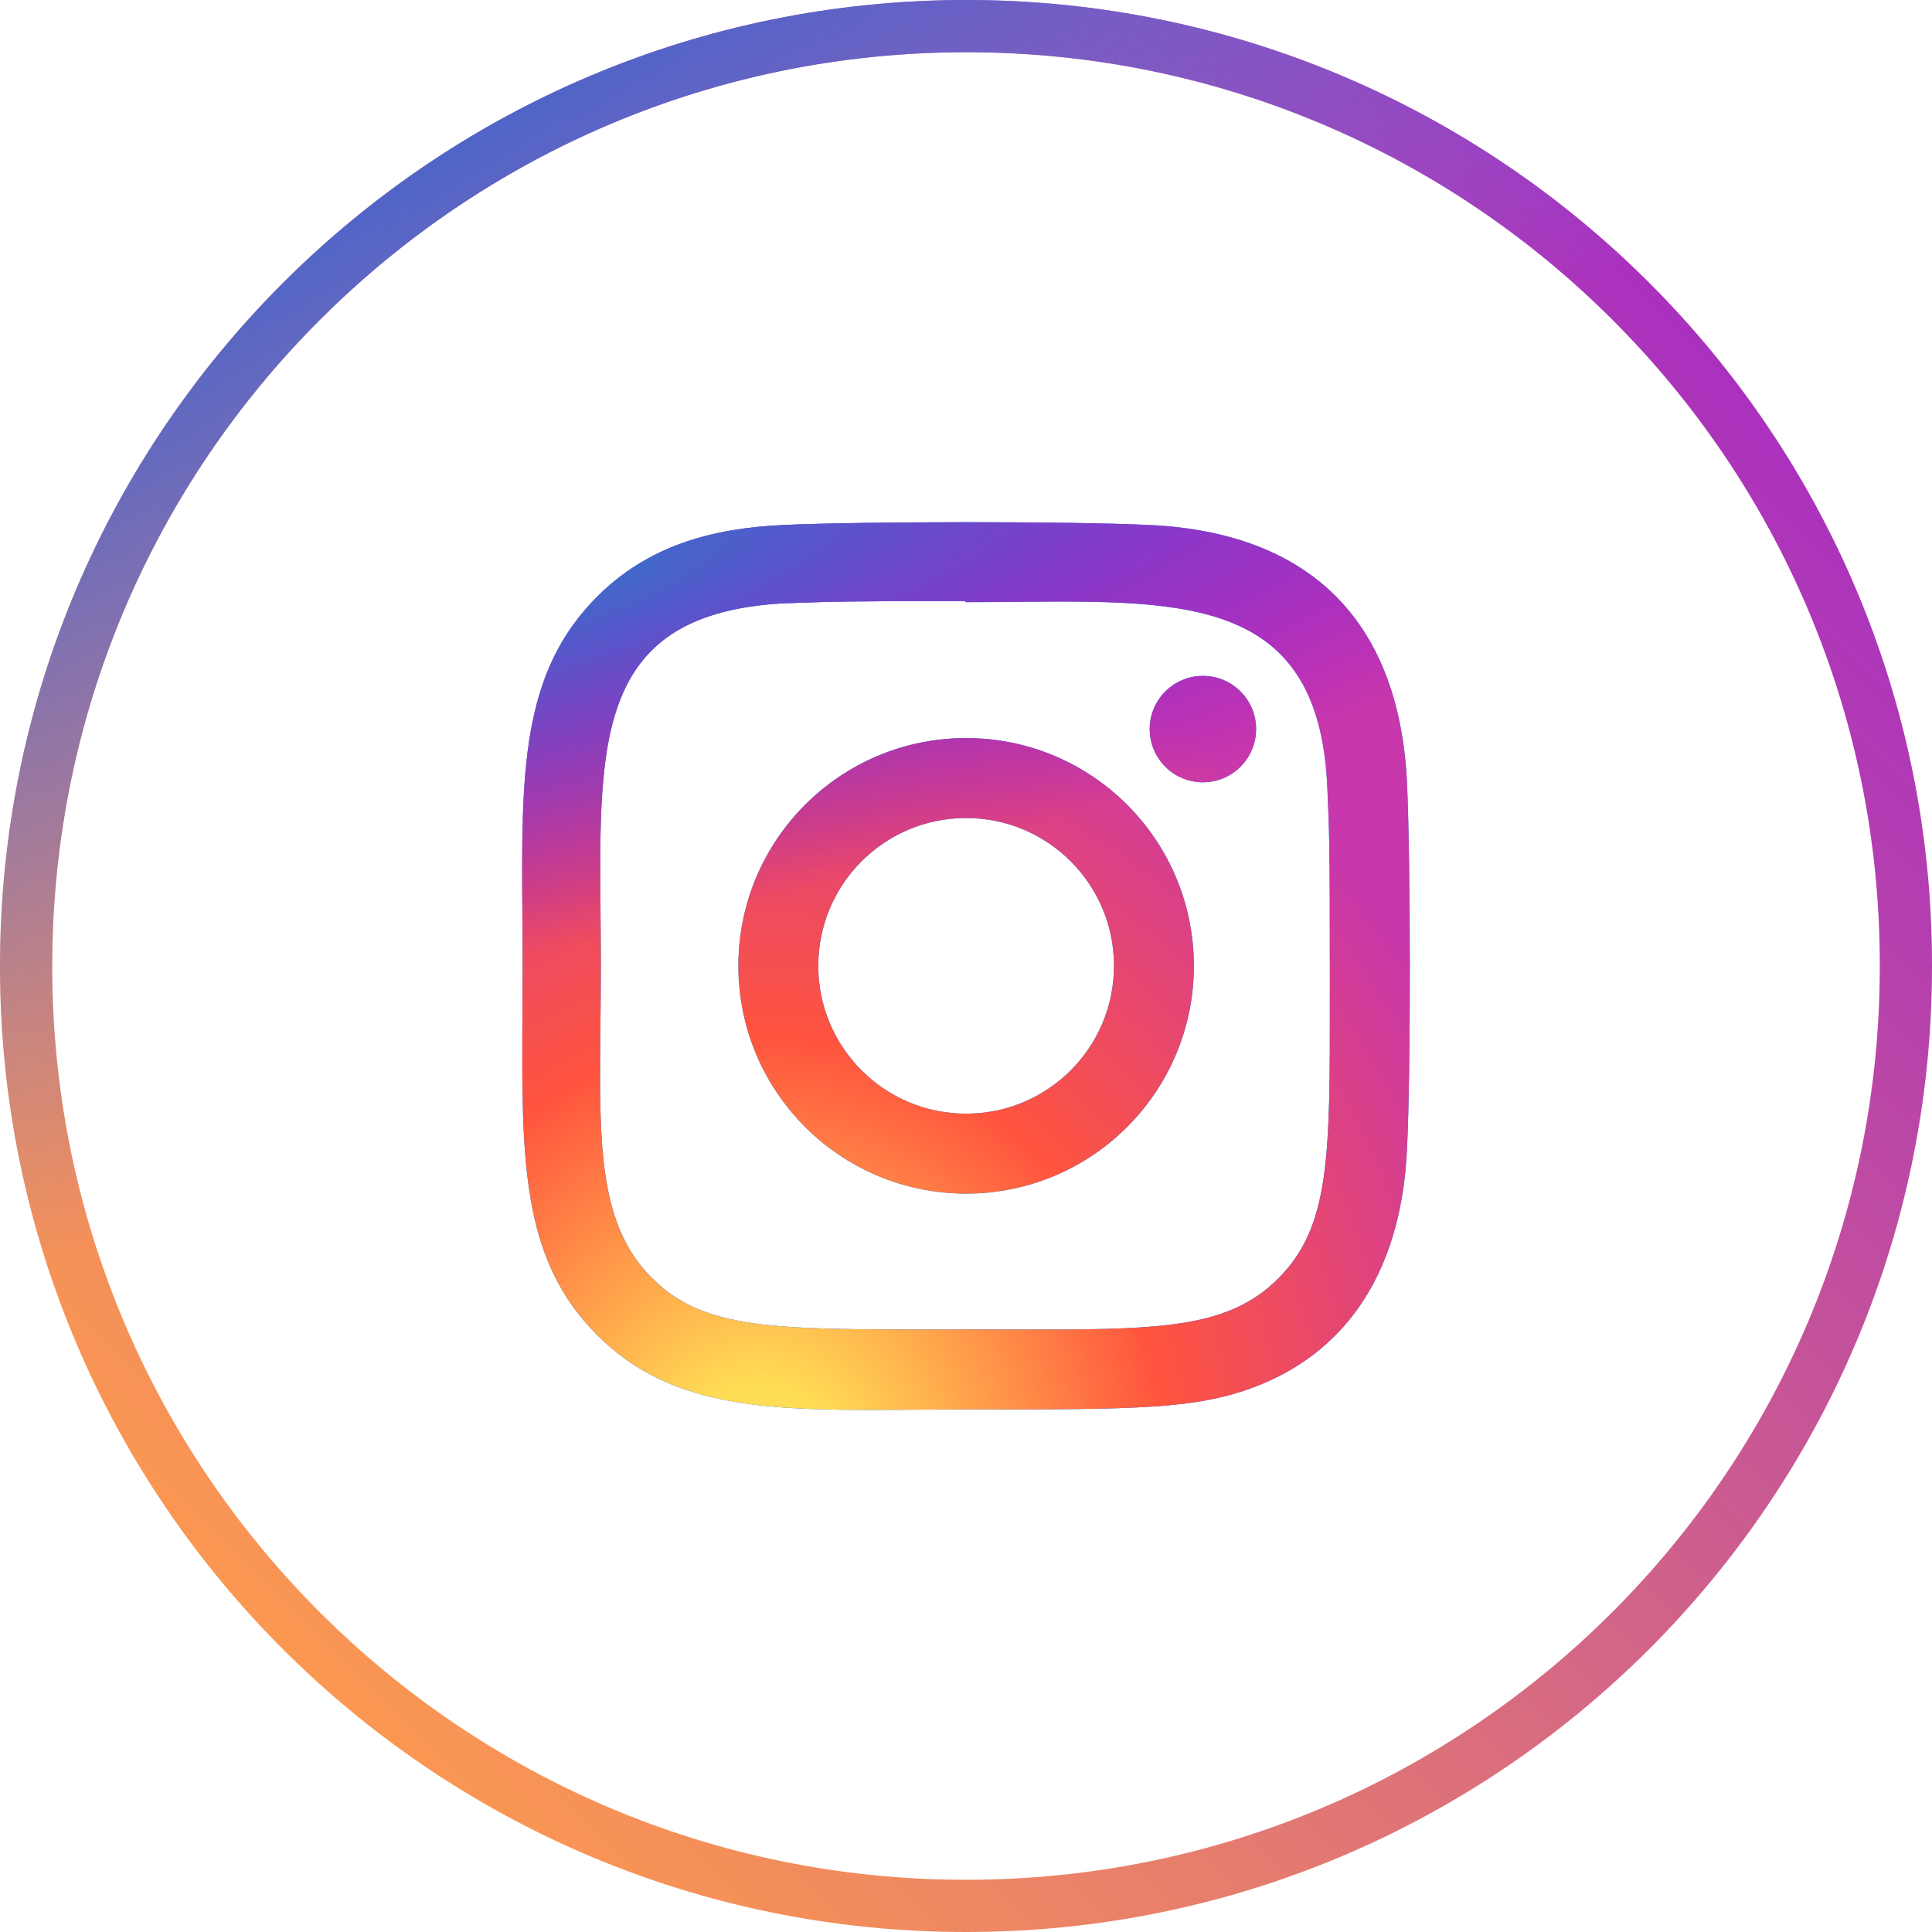 <svg width="37" height="37" id='Instagram' viewBox="0 0 37 37" fill="none" xmlns="http://www.w3.org/2000/svg">
<path d="M36.5 18.499V18.5V18.515C36.5 28.443 28.44 36.5 18.507 36.5H18.493C8.56 36.5 0.5 28.443 0.5 18.515V18.5C0.5 8.557 8.56 0.5 18.507 0.5C28.441 0.5 36.514 8.557 36.5 18.499Z" stroke="url(#paint0_linear)"/>
<path d="M36.5 18.499V18.5V18.515C36.5 28.443 28.44 36.5 18.507 36.5H18.493C8.56 36.5 0.5 28.443 0.5 18.515V18.5C0.5 8.557 8.56 0.5 18.507 0.5C28.441 0.5 36.514 8.557 36.5 18.499Z" stroke="url(#paint1_linear)"/>
<g clip-path="url(#clip0)">
<path fill-rule="evenodd" clip-rule="evenodd" d="M22.005 10.054C20.441 9.981 16.567 9.985 15.002 10.054C13.626 10.119 12.413 10.451 11.434 11.429C9.972 12.892 9.985 14.81 10.004 17.512C10.006 17.829 10.009 18.158 10.009 18.497C10.009 18.815 10.007 19.123 10.005 19.42C9.99 22.213 9.979 24.111 11.434 25.566C12.9 27.031 14.839 27.017 17.511 26.997H17.511C17.831 26.994 18.161 26.992 18.503 26.992H18.549C21.789 26.992 22.914 26.992 24.067 26.546C25.642 25.934 26.83 24.527 26.946 21.999C27.02 20.434 27.016 16.561 26.946 14.995C26.806 12.011 25.204 10.201 22.005 10.054ZM19.262 25.462H19.262H19.262C19.014 25.461 18.754 25.46 18.483 25.46L17.996 25.461C14.808 25.463 13.472 25.464 12.484 24.474C11.457 23.451 11.474 21.896 11.499 19.638C11.503 19.273 11.507 18.889 11.507 18.486C11.507 18.145 11.504 17.811 11.501 17.488L11.501 17.488C11.47 14.101 11.448 11.737 15.033 11.553L15.073 11.552C15.944 11.521 16.235 11.511 18.473 11.511L18.504 11.532C18.828 11.532 19.145 11.529 19.456 11.526C22.766 11.496 25.256 11.473 25.419 15.063C25.459 15.96 25.468 16.229 25.468 18.497C25.468 18.701 25.468 18.898 25.468 19.088C25.471 22.163 25.473 23.488 24.481 24.484C23.494 25.471 22.155 25.468 19.262 25.462ZM18.503 14.135C16.092 14.135 14.141 16.089 14.141 18.497C14.141 20.908 16.094 22.859 18.503 22.859C20.913 22.859 22.864 20.905 22.864 18.497C22.864 16.087 20.911 14.135 18.503 14.135ZM18.503 21.328C16.938 21.328 15.671 20.061 15.671 18.497C15.671 16.933 16.939 15.666 18.503 15.666C20.067 15.666 21.334 16.933 21.334 18.497C21.334 20.061 20.067 21.328 18.503 21.328ZM24.056 13.963C24.056 14.526 23.6 14.982 23.037 14.982C22.474 14.982 22.018 14.526 22.018 13.963C22.018 13.4 22.474 12.944 23.037 12.944C23.6 12.944 24.056 13.4 24.056 13.963Z" fill="url(#paint2_linear)"/>
<path fill-rule="evenodd" clip-rule="evenodd" d="M22.005 10.054C20.441 9.981 16.567 9.985 15.002 10.054C13.626 10.119 12.413 10.451 11.434 11.429C9.972 12.892 9.985 14.81 10.004 17.512C10.006 17.829 10.009 18.158 10.009 18.497C10.009 18.815 10.007 19.123 10.005 19.42C9.99 22.213 9.979 24.111 11.434 25.566C12.9 27.031 14.839 27.017 17.511 26.997H17.511C17.831 26.994 18.161 26.992 18.503 26.992H18.549C21.789 26.992 22.914 26.992 24.067 26.546C25.642 25.934 26.83 24.527 26.946 21.999C27.02 20.434 27.016 16.561 26.946 14.995C26.806 12.011 25.204 10.201 22.005 10.054ZM19.262 25.462H19.262H19.262C19.014 25.461 18.754 25.46 18.483 25.46L17.996 25.461C14.808 25.463 13.472 25.464 12.484 24.474C11.457 23.451 11.474 21.896 11.499 19.638C11.503 19.273 11.507 18.889 11.507 18.486C11.507 18.145 11.504 17.811 11.501 17.488L11.501 17.488C11.47 14.101 11.448 11.737 15.033 11.553L15.073 11.552C15.944 11.521 16.235 11.511 18.473 11.511L18.504 11.532C18.828 11.532 19.145 11.529 19.456 11.526C22.766 11.496 25.256 11.473 25.419 15.063C25.459 15.96 25.468 16.229 25.468 18.497C25.468 18.701 25.468 18.898 25.468 19.088C25.471 22.163 25.473 23.488 24.481 24.484C23.494 25.471 22.155 25.468 19.262 25.462ZM18.503 14.135C16.092 14.135 14.141 16.089 14.141 18.497C14.141 20.908 16.094 22.859 18.503 22.859C20.913 22.859 22.864 20.905 22.864 18.497C22.864 16.087 20.911 14.135 18.503 14.135ZM18.503 21.328C16.938 21.328 15.671 20.061 15.671 18.497C15.671 16.933 16.939 15.666 18.503 15.666C20.067 15.666 21.334 16.933 21.334 18.497C21.334 20.061 20.067 21.328 18.503 21.328ZM24.056 13.963C24.056 14.526 23.6 14.982 23.037 14.982C22.474 14.982 22.018 14.526 22.018 13.963C22.018 13.4 22.474 12.944 23.037 12.944C23.6 12.944 24.056 13.4 24.056 13.963Z" fill="url(#paint3_radial)"/>
<path fill-rule="evenodd" clip-rule="evenodd" d="M22.005 10.054C20.441 9.981 16.567 9.985 15.002 10.054C13.626 10.119 12.413 10.451 11.434 11.429C9.972 12.892 9.985 14.81 10.004 17.512C10.006 17.829 10.009 18.158 10.009 18.497C10.009 18.815 10.007 19.123 10.005 19.42C9.99 22.213 9.979 24.111 11.434 25.566C12.9 27.031 14.839 27.017 17.511 26.997H17.511C17.831 26.994 18.161 26.992 18.503 26.992H18.549C21.789 26.992 22.914 26.992 24.067 26.546C25.642 25.934 26.83 24.527 26.946 21.999C27.02 20.434 27.016 16.561 26.946 14.995C26.806 12.011 25.204 10.201 22.005 10.054ZM19.262 25.462H19.262H19.262C19.014 25.461 18.754 25.46 18.483 25.46L17.996 25.461C14.808 25.463 13.472 25.464 12.484 24.474C11.457 23.451 11.474 21.896 11.499 19.638C11.503 19.273 11.507 18.889 11.507 18.486C11.507 18.145 11.504 17.811 11.501 17.488L11.501 17.488C11.47 14.101 11.448 11.737 15.033 11.553L15.073 11.552C15.944 11.521 16.235 11.511 18.473 11.511L18.504 11.532C18.828 11.532 19.145 11.529 19.456 11.526C22.766 11.496 25.256 11.473 25.419 15.063C25.459 15.96 25.468 16.229 25.468 18.497C25.468 18.701 25.468 18.898 25.468 19.088C25.471 22.163 25.473 23.488 24.481 24.484C23.494 25.471 22.155 25.468 19.262 25.462ZM18.503 14.135C16.092 14.135 14.141 16.089 14.141 18.497C14.141 20.908 16.094 22.859 18.503 22.859C20.913 22.859 22.864 20.905 22.864 18.497C22.864 16.087 20.911 14.135 18.503 14.135ZM18.503 21.328C16.938 21.328 15.671 20.061 15.671 18.497C15.671 16.933 16.939 15.666 18.503 15.666C20.067 15.666 21.334 16.933 21.334 18.497C21.334 20.061 20.067 21.328 18.503 21.328ZM24.056 13.963C24.056 14.526 23.6 14.982 23.037 14.982C22.474 14.982 22.018 14.526 22.018 13.963C22.018 13.4 22.474 12.944 23.037 12.944C23.6 12.944 24.056 13.4 24.056 13.963Z" fill="url(#paint4_radial)"/>
</g>
<defs>
<linearGradient id="paint0_linear" x1="33" y1="7" x2="5.5" y2="34.5" gradientUnits="userSpaceOnUse">
<stop stop-color="#AA31BE"/>
<stop offset="1" stop-color="#FF9D4B"/>
</linearGradient>
<linearGradient id="paint1_linear" x1="2.5" y1="-2" x2="14" y2="16" gradientUnits="userSpaceOnUse">
<stop offset="0.312" stop-color="#4764CA"/>
<stop offset="1" stop-color="#6A81D4" stop-opacity="0"/>
</linearGradient>
<linearGradient id="paint2_linear" x1="18.32" y1="27.001" x2="18.32" y2="10.001" gradientUnits="userSpaceOnUse">
<stop stop-color="#015AFB"/>
<stop offset="1" stop-color="#00C7F8"/>
</linearGradient>
<radialGradient id="paint3_radial" cx="0" cy="0" r="1" gradientUnits="userSpaceOnUse" gradientTransform="translate(14.516 28.31) rotate(-90) scale(16.849 15.67)">
<stop stop-color="#FFDD55"/>
<stop offset="0.1" stop-color="#FFDD55"/>
<stop offset="0.5" stop-color="#FF543E"/>
<stop offset="1" stop-color="#C837AB"/>
</radialGradient>
<radialGradient id="paint4_radial" cx="0" cy="0" r="1" gradientUnits="userSpaceOnUse" gradientTransform="translate(7.152 11.225) rotate(78.681) scale(7.531 31.044)">
<stop stop-color="#3771C8"/>
<stop offset="0.128" stop-color="#3771C8"/>
<stop offset="1" stop-color="#6600FF" stop-opacity="0"/>
</radialGradient>
<clipPath id="clip0">
<rect width="17" height="17" fill="white" transform="translate(10 10)"/>
</clipPath>
</defs>
</svg>
